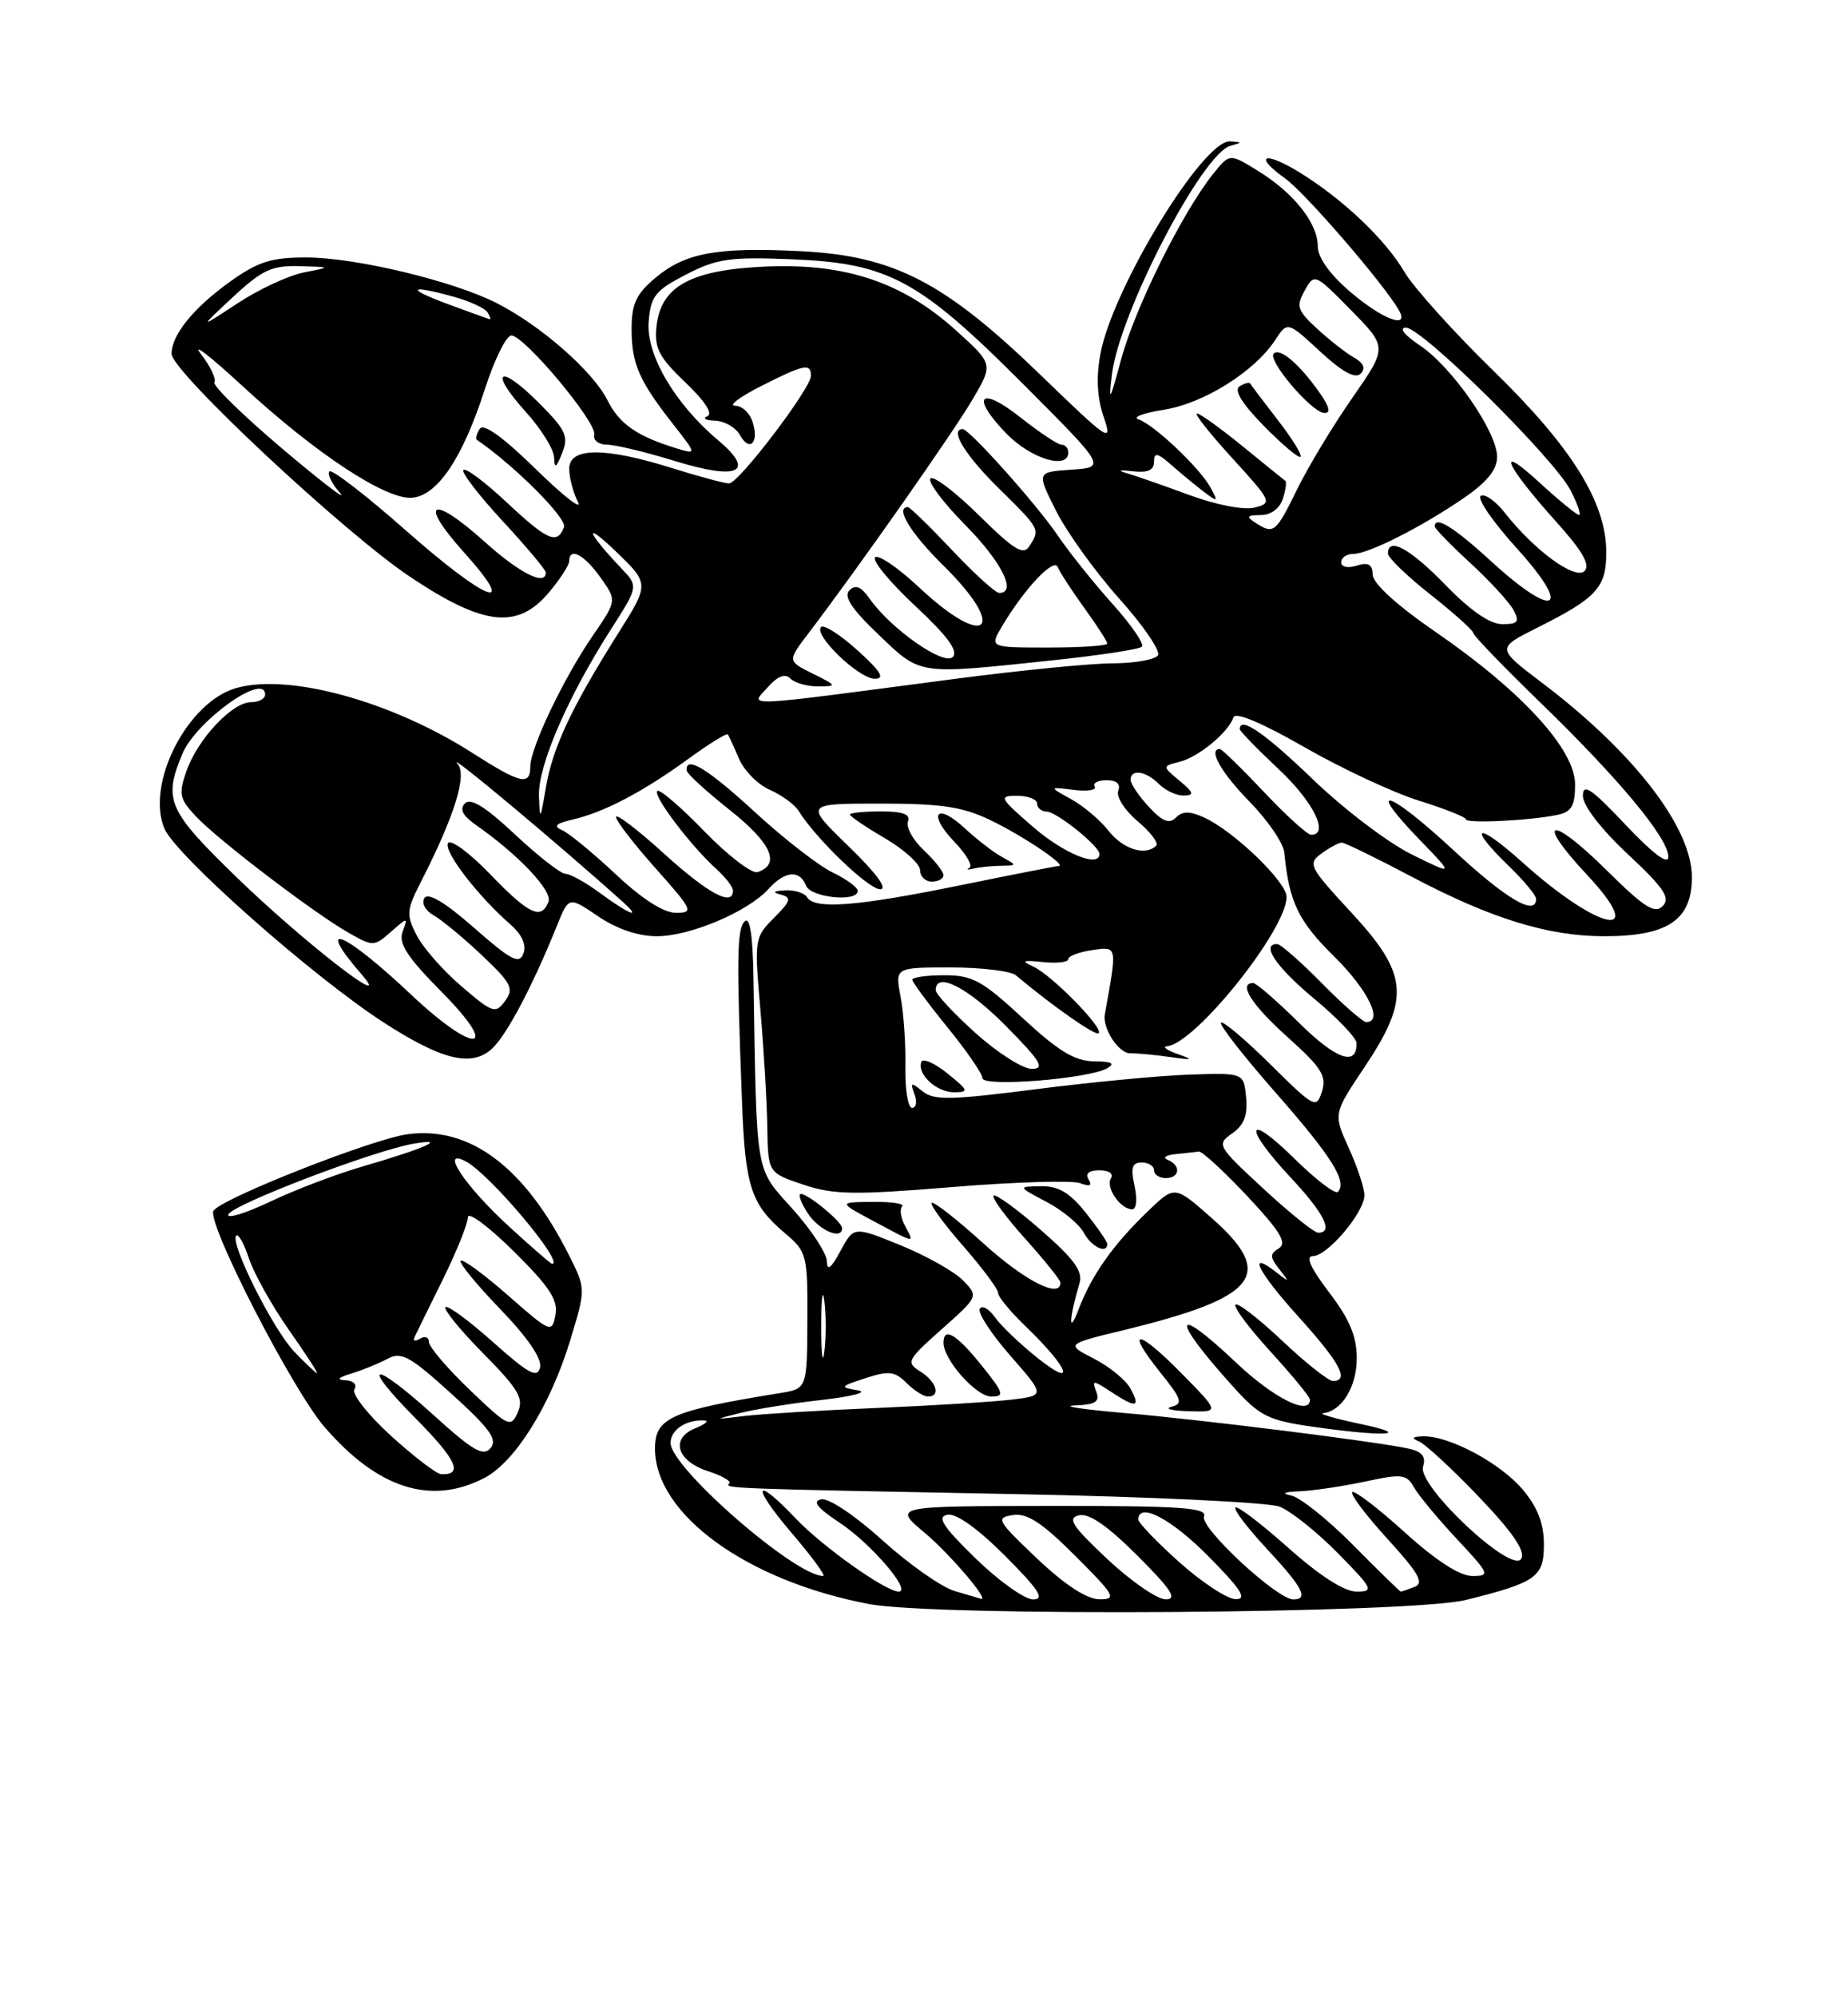 <?xml version="1.0" encoding="UTF-8" standalone="no"?>
<!DOCTYPE svg PUBLIC "-//W3C//DTD SVG 1.1//EN" "http://www.w3.org/Graphics/SVG/1.1/DTD/svg11.dtd" >
<svg xmlns="http://www.w3.org/2000/svg" xmlns:xlink="http://www.w3.org/1999/xlink" version="1.1" viewBox="0 0 237 256">
 <g >
 <path fill="currentColor"
d=" M 188.00 205.07 C 197.03 202.83 198.00 202.14 198.00 197.96 C 198.00 195.28 197.20 193.20 195.29 190.93 C 192.42 187.52 185.84 184.01 182.50 184.10 C 181.13 184.14 180.95 184.34 181.94 184.73 C 182.73 185.04 186.20 188.24 189.64 191.83 C 193.97 196.36 195.65 198.80 195.10 199.78 C 193.94 201.86 181.73 190.42 182.50 187.98 C 182.90 186.74 182.40 186.08 180.78 185.70 C 177.11 184.84 154.33 181.98 144.00 181.09 C 138.78 180.64 136.01 180.21 137.86 180.14 C 140.52 180.03 141.08 179.66 140.59 178.37 C 140.01 176.87 140.16 176.87 142.45 178.37 C 145.71 180.51 146.30 180.43 145.00 178.01 C 144.42 176.91 142.31 175.18 140.31 174.15 C 136.68 172.29 136.68 172.29 144.09 170.49 C 161.40 166.28 163.65 163.38 155.33 156.06 C 150.65 151.94 150.65 151.94 147.24 155.22 C 142.75 159.53 139.98 163.45 138.30 167.89 C 137.00 171.30 137.10 168.97 138.44 164.50 C 138.91 162.95 137.78 161.40 133.47 157.64 C 130.40 154.96 127.68 152.99 127.42 153.25 C 127.16 153.51 128.98 155.99 131.47 158.76 C 133.96 161.53 136.00 164.07 136.00 164.40 C 136.00 166.51 131.45 164.19 126.13 159.38 C 122.71 156.28 119.72 153.95 119.49 154.18 C 119.25 154.41 121.07 156.90 123.53 159.71 C 125.99 162.52 128.00 165.22 128.00 165.72 C 128.00 166.21 129.61 168.16 131.58 170.05 C 137.07 175.34 138.11 178.05 133.13 174.11 C 130.86 172.30 128.36 169.93 127.60 168.84 C 126.83 167.75 125.96 167.26 125.65 167.75 C 125.35 168.24 127.11 170.95 129.57 173.76 C 134.04 178.87 134.04 178.87 129.77 179.39 C 127.42 179.67 119.65 180.16 112.50 180.46 C 105.35 180.76 97.70 181.23 95.50 181.49 C 91.50 181.97 91.50 181.97 95.00 181.09 C 96.92 180.61 101.65 179.85 105.50 179.42 C 109.42 178.97 111.40 178.43 110.00 178.20 C 107.65 177.81 107.72 177.71 111.00 176.64 C 113.98 175.67 114.76 175.76 116.25 177.25 C 117.21 178.21 118.45 179.00 119.00 179.00 C 120.69 179.00 120.11 177.09 118.03 175.79 C 116.17 174.62 116.31 174.33 120.78 170.36 C 125.50 166.16 125.50 166.16 123.50 164.11 C 122.40 162.98 118.80 160.96 115.50 159.61 C 109.50 157.17 109.50 157.17 107.79 160.33 C 106.57 162.59 106.07 162.97 106.04 161.65 C 106.02 160.63 104.03 157.61 101.63 154.94 C 96.79 149.55 97.05 151.05 96.63 125.30 C 96.54 119.83 96.17 117.43 95.50 118.10 C 94.50 119.10 94.45 122.72 95.17 141.50 C 95.58 152.17 96.33 154.42 100.77 158.15 C 103.46 160.42 103.58 160.88 103.54 169.26 C 103.50 178.00 103.50 178.00 100.00 178.56 C 86.02 180.82 84.00 181.72 84.00 185.67 C 84.00 194.08 95.76 202.62 111.43 205.59 C 120.15 207.25 180.88 206.83 188.00 205.07 Z  M 62.11 189.44 C 66.04 187.41 70.58 180.15 73.11 171.84 C 75.14 165.19 75.14 165.19 72.95 160.84 C 67.26 149.55 60.22 144.29 52.25 145.38 C 47.68 146.01 28.34 153.63 27.38 155.19 C 26.47 156.67 37.46 178.08 41.60 182.88 C 48.43 190.80 55.26 192.99 62.11 189.44 Z  M 174.50 182.52 C 171.20 181.82 169.03 181.20 169.68 181.13 C 172.09 180.87 174.00 177.75 174.00 174.07 C 174.00 171.28 173.07 169.07 170.45 165.64 C 168.08 162.53 167.39 161.00 168.37 161.00 C 170.24 161.00 175.01 155.36 174.98 153.17 C 174.97 152.25 174.06 149.53 172.97 147.13 C 170.99 142.76 170.99 142.76 175.00 136.77 C 180.89 127.95 180.62 124.86 173.29 116.95 C 167.88 111.10 167.68 110.71 169.48 109.39 C 170.53 108.63 171.70 108.00 172.08 108.00 C 172.46 108.00 176.54 109.99 181.14 112.42 C 191.23 117.74 198.55 120.00 205.75 120.00 C 213.87 120.00 216.96 117.93 216.98 112.49 C 217.02 106.12 209.55 96.42 197.70 87.47 C 191.91 83.08 191.91 83.08 197.20 80.43 C 204.79 76.63 206.00 75.30 206.00 70.81 C 206.00 64.41 201.61 57.35 191.50 47.50 C 186.42 42.55 181.30 36.86 180.11 34.85 C 177.65 30.67 172.24 25.54 166.70 22.12 C 162.15 19.31 160.65 19.90 164.80 22.86 C 167.37 24.69 177.45 36.35 179.40 39.75 C 180.84 42.27 177.28 40.93 173.18 37.42 C 170.53 35.16 169.00 33.00 169.00 31.56 C 169.00 28.61 165.93 24.73 161.33 21.90 C 157.69 19.65 157.69 19.65 155.55 22.33 C 151.61 27.27 145.58 39.43 143.80 46.00 C 142.33 51.45 142.14 51.77 142.60 48.00 C 143.56 40.11 154.19 19.63 157.82 18.68 C 159.35 18.27 159.34 18.22 157.76 18.12 C 154.32 17.89 142.71 36.89 141.13 45.33 C 140.56 48.36 140.70 50.99 141.55 53.46 C 142.72 56.88 142.23 56.55 133.52 48.13 C 121.16 36.17 114.68 32.81 102.80 32.20 C 91.94 31.65 87.88 32.39 84.03 35.63 C 81.59 37.68 81.00 38.95 81.00 42.15 C 81.00 46.62 81.94 48.78 86.33 54.38 C 89.33 58.20 89.33 58.24 86.93 57.52 C 81.72 55.94 79.44 54.37 77.90 51.29 C 76.05 47.60 69.39 41.75 63.74 38.87 C 58.14 36.01 45.58 33.00 39.25 33.00 C 34.76 33.00 33.07 33.54 29.42 36.16 C 24.80 39.48 22.00 42.95 22.00 45.35 C 22.00 47.60 44.10 68.25 52.53 73.89 C 62.01 80.24 66.37 80.73 70.41 75.92 C 71.83 74.23 73.00 72.43 73.00 71.92 C 73.00 70.08 74.91 71.07 76.99 73.99 C 79.12 76.97 79.12 76.97 76.02 81.48 C 72.29 86.90 68.02 95.83 68.01 98.25 C 68.00 100.75 66.75 100.45 60.59 96.51 C 50.26 89.90 37.16 86.29 30.36 88.17 C 24.08 89.90 18.68 100.39 21.07 106.17 C 22.49 109.60 40.11 125.18 49.23 131.07 C 56.66 135.87 60.46 136.80 63.07 134.44 C 64.95 132.73 68.28 126.45 71.41 118.69 C 72.94 114.89 72.94 114.89 76.70 117.44 C 79.10 119.07 81.84 120.00 84.24 120.00 C 88.50 120.00 95.91 116.86 98.56 113.94 C 100.65 111.62 102.57 111.45 103.36 113.50 C 103.96 115.05 110.00 115.68 110.00 114.19 C 110.00 113.74 108.54 112.67 106.75 111.81 C 104.96 110.94 100.51 107.49 96.85 104.12 C 90.77 98.53 87.91 96.78 88.06 98.75 C 88.09 99.16 90.59 101.45 93.61 103.84 C 98.92 108.04 100.15 110.78 97.16 111.78 C 96.43 112.02 93.35 109.66 90.32 106.54 C 87.29 103.41 84.58 101.09 84.29 101.38 C 83.70 101.97 88.61 108.45 91.89 111.40 C 93.05 112.45 94.00 113.69 94.00 114.15 C 94.00 116.25 90.86 114.57 85.17 109.42 C 81.78 106.34 79.00 104.23 79.00 104.72 C 79.00 105.20 81.29 108.17 84.08 111.30 C 88.85 116.65 89.01 117.00 86.69 117.00 C 85.11 117.00 82.33 115.22 78.95 112.04 C 76.04 109.32 72.96 106.78 72.08 106.40 C 70.91 105.90 71.27 105.54 73.50 105.03 C 77.50 104.10 82.47 101.49 88.30 97.25 C 90.94 95.33 93.21 93.93 93.34 94.13 C 93.48 94.33 94.13 95.74 94.78 97.26 C 95.44 98.79 97.21 100.58 98.74 101.24 C 100.26 101.91 101.91 103.12 102.41 103.92 C 104.61 107.48 111.40 114.00 112.88 113.98 C 113.90 113.97 112.39 111.92 108.84 108.48 C 103.18 103.00 103.18 103.00 112.90 103.00 C 120.78 103.00 123.47 103.41 127.06 105.14 C 131.14 107.10 136.94 111.00 135.77 111.00 C 135.50 111.00 129.75 112.12 123.00 113.50 C 109.83 116.18 104.48 116.59 103.50 115.00 C 103.16 114.45 101.90 114.05 100.69 114.12 C 99.16 114.20 99.00 114.36 100.15 114.67 C 101.55 115.04 101.41 115.50 99.26 117.65 C 96.77 120.14 96.73 120.38 97.51 129.35 C 97.95 134.38 98.35 141.16 98.40 144.41 C 98.50 150.32 98.50 150.32 103.00 151.83 C 106.88 153.14 109.52 153.18 122.11 152.15 C 130.14 151.49 137.53 151.27 138.52 151.65 C 139.76 152.12 140.10 151.98 139.61 151.17 C 139.14 150.42 139.64 150.00 141.00 150.00 C 142.22 150.00 142.84 150.44 142.47 151.04 C 141.76 152.20 143.69 155.00 145.20 155.00 C 145.75 155.00 145.87 153.70 145.50 152.00 C 144.98 149.65 145.19 149.00 146.42 149.00 C 147.29 149.00 148.00 149.45 148.00 150.00 C 148.00 150.55 148.68 151.00 149.50 151.00 C 151.32 151.00 151.49 149.36 149.75 148.66 C 149.06 148.38 149.51 148.05 150.75 147.93 C 151.99 147.80 153.34 147.66 153.75 147.60 C 154.16 147.54 156.95 150.12 159.96 153.31 C 164.17 157.81 165.10 159.32 164.02 159.99 C 162.84 160.72 162.84 161.12 164.06 162.67 C 165.38 164.35 165.36 164.39 163.73 163.11 C 159.86 160.07 161.29 162.98 166.50 168.74 C 171.85 174.65 173.11 177.00 170.94 177.00 C 170.36 177.00 167.43 174.68 164.43 171.84 C 161.43 169.01 158.74 166.93 158.45 167.22 C 158.16 167.51 160.19 170.23 162.96 173.26 C 165.73 176.30 168.00 179.05 168.00 179.39 C 168.00 181.53 163.35 179.21 158.57 174.69 C 150.30 166.87 150.08 168.83 158.23 177.83 C 161.54 181.49 162.66 182.05 168.23 182.85 C 177.54 184.19 181.44 183.98 174.50 182.52 Z  M 151.52 176.02 C 145.84 170.25 144.22 170.20 148.82 175.93 C 151.56 179.33 151.75 179.92 150.24 180.31 C 149.28 180.56 150.28 180.82 152.46 180.88 C 156.42 181.00 156.42 181.00 151.52 176.02 Z  M 125.88 175.00 C 122.68 171.01 121.00 170.02 121.00 172.10 C 121.00 174.28 125.18 179.00 127.12 179.00 C 128.88 179.00 128.75 178.57 125.88 175.00 Z  M 142.00 159.45 C 142.00 159.14 140.76 157.34 139.25 155.45 C 137.19 152.86 135.75 152.01 133.50 152.04 C 130.50 152.09 130.50 152.09 134.22 154.05 C 136.26 155.13 138.42 156.91 139.00 158.01 C 139.97 159.82 142.00 160.79 142.00 159.45 Z  M 116.07 157.13 C 115.52 156.10 115.35 154.98 115.70 154.63 C 116.05 154.28 114.35 154.02 111.92 154.05 C 107.50 154.09 107.50 154.09 112.00 156.50 C 117.49 159.44 117.29 159.41 116.07 157.13 Z  M 108.00 157.41 C 108.00 156.63 103.72 153.08 102.73 153.03 C 102.30 153.01 102.69 154.12 103.59 155.50 C 105.04 157.71 108.00 158.99 108.00 157.41 Z  M 121.00 112.17 C 121.00 111.72 119.86 110.28 118.47 108.97 C 117.08 107.67 116.17 106.01 116.44 105.30 C 116.80 104.37 115.81 104.00 112.97 104.00 C 110.79 104.00 109.00 104.18 109.00 104.40 C 109.00 104.63 111.03 106.00 113.50 107.45 C 115.97 108.90 118.00 110.74 118.00 111.54 C 118.00 112.34 118.67 113.00 119.50 113.00 C 120.33 113.00 121.00 112.63 121.00 112.17 Z  M 128.33 110.97 C 130.46 110.94 130.46 110.92 128.50 109.84 C 127.40 109.23 125.27 107.59 123.76 106.19 C 120.09 102.78 118.91 104.26 122.40 107.90 C 123.92 109.48 124.79 110.98 124.33 111.23 C 123.87 111.47 124.10 111.52 124.83 111.34 C 125.56 111.15 127.14 110.99 128.33 110.97 Z  M 122.44 203.93 C 120.76 203.44 116.61 200.52 113.20 197.45 C 109.69 194.27 106.29 191.99 105.33 192.17 C 104.12 192.41 104.79 193.25 107.71 195.19 C 111.70 197.83 116.99 204.00 115.26 204.00 C 113.60 204.00 105.48 198.24 102.05 194.63 C 96.68 188.97 96.30 190.37 101.54 196.50 C 104.13 199.53 105.94 202.00 105.57 202.00 C 101.95 202.00 86.00 188.10 86.00 184.95 C 86.00 183.26 87.98 181.94 90.33 182.06 C 90.97 182.10 90.45 182.55 89.18 183.06 C 85.93 184.36 86.78 187.26 90.79 188.56 C 92.58 189.14 93.82 189.85 93.53 190.13 C 92.88 190.78 93.20 190.80 130.50 191.51 C 147.55 191.84 162.67 192.56 164.09 193.11 C 165.52 193.66 168.88 196.34 171.56 199.06 C 176.09 203.66 176.25 204.00 173.96 204.00 C 172.39 203.99 169.23 201.96 165.20 198.37 C 161.74 195.29 158.70 192.97 158.44 193.23 C 158.18 193.48 160.00 195.87 162.49 198.54 C 167.09 203.49 167.88 205.00 165.86 205.00 C 163.77 205.00 153.86 195.80 154.41 194.37 C 154.85 193.24 151.45 193.00 134.72 193.02 C 114.50 193.04 114.50 193.04 118.62 196.49 C 121.87 199.22 127.07 205.34 125.77 204.91 C 125.62 204.86 124.13 204.42 122.44 203.93 Z  M 125.12 199.75 C 120.89 195.63 120.12 194.42 121.51 194.15 C 122.61 193.93 125.38 195.90 128.88 199.40 C 133.25 203.78 134.04 205.00 132.49 205.00 C 131.40 205.00 128.08 202.63 125.12 199.75 Z  M 133.00 199.76 C 127.86 194.89 127.66 194.53 129.90 194.19 C 131.73 193.91 133.62 195.15 137.89 199.41 C 143.00 204.52 143.27 205.00 140.99 204.98 C 139.37 204.97 136.57 203.14 133.00 199.76 Z  M 142.00 199.82 C 137.46 195.55 136.83 194.57 138.39 194.22 C 139.68 193.93 142.07 195.59 145.88 199.40 C 150.25 203.77 151.04 205.00 149.49 204.99 C 148.40 204.99 145.03 202.66 142.00 199.82 Z  M 151.23 200.22 C 148.33 197.62 145.97 195.16 145.98 194.75 C 146.04 192.47 150.24 194.68 155.00 199.50 C 159.20 203.75 159.99 204.99 158.47 204.97 C 157.38 204.95 154.13 202.81 151.23 200.22 Z  M 173.55 198.05 C 170.31 194.77 166.72 191.91 165.58 191.68 C 164.26 191.42 164.66 191.22 166.70 191.14 C 168.46 191.06 172.24 190.50 175.10 189.89 C 179.79 188.88 180.39 188.95 181.33 190.62 C 181.90 191.64 184.37 194.62 186.82 197.24 C 191.05 201.76 191.15 202.00 188.81 202.00 C 187.21 202.00 184.14 200.01 180.13 196.38 C 176.71 193.28 173.69 190.98 173.42 191.25 C 173.14 191.52 175.19 194.23 177.96 197.27 C 181.95 201.64 182.67 202.91 181.42 203.39 C 180.55 203.73 179.75 204.00 179.64 204.00 C 179.53 204.00 176.79 201.32 173.55 198.05 Z  M 105.32 170.00 C 105.32 166.43 105.50 164.96 105.72 166.75 C 105.95 168.54 105.95 171.46 105.72 173.25 C 105.50 175.04 105.32 173.57 105.32 170.00 Z  M 50.14 184.03 C 47.20 181.35 45.09 178.67 45.45 178.08 C 45.83 177.47 45.33 176.96 44.31 176.91 C 43.09 176.86 43.34 176.57 45.06 176.05 C 46.47 175.62 48.54 174.78 49.68 174.17 C 51.47 173.21 52.54 173.79 57.90 178.65 C 62.80 183.08 63.83 184.50 62.92 185.60 C 61.99 186.72 60.67 185.96 55.72 181.48 C 47.70 174.23 46.03 174.45 53.31 181.81 C 58.57 187.12 59.46 189.08 56.58 188.95 C 55.99 188.93 53.09 186.71 50.14 184.03 Z  M 60.23 178.13 C 57.35 175.37 55.00 172.61 55.00 172.00 C 55.00 171.38 54.49 171.20 53.87 171.58 C 53.25 171.96 52.93 171.88 53.16 171.39 C 53.39 170.90 55.02 167.57 56.79 164.00 C 58.55 160.43 60.00 156.84 60.00 156.03 C 60.00 155.22 62.63 157.17 65.85 160.35 C 70.49 164.94 71.60 166.63 71.23 168.55 C 70.79 170.90 70.61 170.83 65.16 166.04 C 62.07 163.34 59.34 161.33 59.08 161.59 C 58.82 161.84 61.10 164.63 64.14 167.78 C 67.67 171.43 69.52 174.14 69.26 175.26 C 68.92 176.70 67.82 176.11 63.24 172.03 C 60.16 169.28 57.41 167.26 57.13 167.54 C 56.85 167.82 59.03 170.49 61.98 173.48 C 66.53 178.09 67.20 179.23 66.40 181.03 C 65.51 183.03 65.20 182.89 60.23 178.13 Z  M 37.74 173.25 C 35.00 170.38 29.42 159.24 30.30 158.37 C 30.57 158.09 31.31 159.42 31.94 161.33 C 32.57 163.23 34.85 167.31 37.01 170.40 C 39.17 173.48 40.81 176.00 40.66 176.00 C 40.50 176.00 39.19 174.76 37.74 173.25 Z  M 65.32 157.24 C 59.62 152.02 56.29 147.02 59.76 148.87 C 62.87 150.53 72.55 162.06 70.79 161.99 C 70.63 161.98 68.17 159.85 65.32 157.24 Z  M 29.28 155.67 C 29.69 154.44 47.83 147.50 53.00 146.60 C 57.61 145.80 54.52 147.18 46.50 149.51 C 43.20 150.46 37.89 152.48 34.71 153.99 C 31.53 155.50 29.08 156.26 29.28 155.67 Z  M 162.03 152.36 C 156.09 146.87 155.99 146.69 158.03 145.27 C 159.54 144.21 160.03 142.95 159.81 140.65 C 159.50 137.50 159.50 137.50 152.50 137.74 C 148.65 137.87 139.77 138.72 132.76 139.62 C 121.90 141.01 119.76 141.05 118.32 139.88 C 116.83 138.67 116.71 138.71 117.28 140.25 C 117.64 141.21 117.50 142.00 116.97 142.00 C 116.44 142.00 116.06 139.64 116.11 136.75 C 116.17 133.86 115.89 129.81 115.50 127.75 C 114.78 124.00 114.78 124.00 121.93 124.00 C 125.87 124.00 129.63 124.46 130.29 125.01 C 135.02 128.98 140.51 132.82 140.90 132.43 C 141.56 131.77 134.89 124.98 132.50 123.88 C 130.89 123.15 131.14 123.04 133.75 123.31 C 135.54 123.50 137.00 123.33 137.00 122.94 C 137.00 122.55 138.38 122.02 140.06 121.78 C 143.33 121.30 143.30 121.14 141.69 130.00 C 141.37 131.81 143.44 135.00 144.94 135.00 C 145.94 135.00 148.27 135.22 150.12 135.49 C 153.01 135.90 153.14 135.84 151.00 135.09 C 149.62 134.60 149.03 134.15 149.67 134.10 C 153.28 133.79 165.00 119.16 165.00 114.96 C 165.00 113.03 158.23 106.52 154.42 104.78 C 152.58 103.94 151.65 103.95 150.81 104.79 C 149.95 105.65 149.08 105.30 147.33 103.41 C 146.05 102.03 145.00 100.47 145.00 99.95 C 145.00 98.52 146.95 98.81 148.64 100.50 C 149.47 101.33 150.90 101.99 151.82 101.97 C 153.20 101.94 153.11 101.60 151.27 100.07 C 149.04 98.21 149.04 98.21 151.29 97.64 C 153.70 97.04 157.55 93.86 158.19 91.94 C 158.43 91.21 161.86 92.65 167.29 95.77 C 172.09 98.52 178.71 101.61 182.00 102.63 C 185.29 103.66 187.99 104.73 187.99 105.01 C 188.00 105.58 196.29 105.18 199.75 104.44 C 201.55 104.06 202.00 103.28 202.00 100.54 C 202.00 96.06 195.16 88.59 184.11 81.00 C 179.18 77.61 176.08 74.80 176.05 73.68 C 176.01 72.33 175.49 72.03 174.00 72.50 C 172.85 72.86 172.00 72.68 172.00 72.07 C 172.00 71.48 172.69 71.00 173.54 71.00 C 175.49 71.00 182.25 67.59 187.75 63.82 C 190.71 61.79 192.00 60.19 192.00 58.56 C 192.00 55.36 186.24 47.05 182.10 44.28 C 180.09 42.93 179.36 42.00 180.31 42.00 C 182.37 42.00 199.29 58.72 201.43 62.87 C 202.32 64.59 202.80 66.00 202.50 66.00 C 202.20 66.00 199.87 64.09 197.32 61.75 C 191.72 56.61 193.04 59.60 199.59 66.89 C 202.94 70.61 203.98 72.42 203.21 73.19 C 202.02 74.38 196.79 70.57 193.00 65.74 C 191.81 64.22 190.42 63.24 189.90 63.56 C 189.38 63.88 191.48 66.92 194.56 70.32 C 201.71 78.21 199.47 79.46 191.39 72.08 C 186.45 67.55 184.00 66.03 184.00 67.48 C 184.00 67.74 186.05 69.85 188.57 72.17 C 191.08 74.48 193.57 77.19 194.10 78.19 C 194.91 79.70 194.68 80.00 192.66 80.00 C 191.08 80.00 188.58 78.27 185.40 75.00 C 180.86 70.32 178.00 68.75 178.00 70.95 C 178.00 71.48 180.45 73.84 183.44 76.20 C 186.44 78.57 188.91 80.78 188.94 81.13 C 188.97 81.48 192.88 85.53 197.63 90.13 C 207.74 99.93 214.01 107.51 213.96 109.84 C 213.94 110.90 211.97 109.42 208.46 105.70 C 204.10 101.08 203.00 100.33 203.00 102.00 C 203.00 103.25 205.30 106.24 208.75 109.47 C 213.40 113.81 214.26 115.09 213.24 116.13 C 212.22 117.18 210.85 116.30 206.02 111.52 C 198.77 104.35 196.75 104.88 203.56 112.16 C 211.53 120.69 205.11 119.40 195.19 110.48 C 189.40 105.27 188.03 105.70 193.50 111.00 C 195.43 112.87 197.00 114.75 197.00 115.20 C 197.00 117.51 193.18 115.26 186.38 108.95 C 178.05 101.23 174.95 100.28 182.06 107.63 C 186.50 112.21 186.50 112.21 181.00 109.49 C 177.97 107.99 172.29 103.67 168.36 99.88 C 162.18 93.94 159.00 91.75 159.00 93.46 C 159.00 93.71 161.25 96.02 164.00 98.60 C 168.44 102.75 170.53 107.00 168.15 107.00 C 167.67 107.00 164.95 104.53 162.09 101.50 C 159.23 98.47 156.69 96.00 156.44 96.00 C 154.89 96.00 156.61 99.04 160.25 102.75 C 162.59 105.14 164.60 108.08 164.71 109.29 C 165.32 115.61 166.50 118.07 171.10 122.59 C 175.43 126.87 177.46 131.00 175.21 131.00 C 174.78 131.00 172.21 128.75 169.50 126.00 C 166.79 123.25 164.22 121.00 163.79 121.00 C 161.66 121.00 163.66 123.95 168.53 128.00 C 171.51 130.47 173.96 133.04 173.97 133.69 C 174.04 136.74 171.37 135.81 166.62 131.12 C 163.77 128.30 161.11 126.00 160.72 126.00 C 158.74 126.00 160.52 128.81 165.14 132.94 C 169.48 136.83 170.16 137.91 169.54 139.89 C 168.82 142.14 168.57 142.01 162.92 136.42 C 159.69 133.23 156.84 130.82 156.59 131.08 C 156.33 131.33 159.48 135.36 163.57 140.02 C 170.80 148.24 172.84 151.49 171.57 152.77 C 171.23 153.10 168.71 151.17 165.98 148.48 C 159.77 142.37 159.38 144.35 165.50 150.90 C 169.82 155.51 171.06 158.00 169.06 158.00 C 168.54 158.00 165.38 155.46 162.03 152.36 Z  M 121.50 137.58 C 119.85 136.25 118.34 135.59 118.16 136.12 C 117.59 137.69 120.10 140.00 122.37 140.00 C 124.30 139.99 124.22 139.77 121.50 137.58 Z  M 142.00 136.92 C 143.07 136.30 142.59 136.05 140.31 136.03 C 137.85 136.01 135.75 134.74 131.17 130.50 C 125.97 125.69 124.72 125.00 121.12 125.00 C 118.85 125.00 117.00 125.26 117.00 125.57 C 117.00 125.88 119.03 128.62 121.50 131.66 C 123.97 134.70 126.00 137.64 126.00 138.19 C 126.00 139.37 139.62 138.28 142.00 136.92 Z  M 52.73 127.49 C 44.08 119.33 40.19 117.76 46.40 124.92 C 50.71 129.90 38.75 120.60 30.32 112.42 C 21.50 103.86 20.92 102.53 23.39 96.62 C 25.14 92.42 34.00 86.09 34.00 89.03 C 34.00 89.56 33.18 90.00 32.19 90.00 C 29.78 90.00 25.33 94.75 23.91 98.84 C 22.88 101.77 23.01 102.39 25.13 104.64 C 27.98 107.67 40.22 117.00 44.71 119.56 C 47.84 121.34 47.98 121.33 50.13 119.44 C 52.31 117.53 52.33 117.53 51.63 119.43 C 51.08 120.93 52.23 122.68 56.68 127.18 C 64.36 134.94 60.92 135.21 52.73 127.49 Z  M 59.21 126.44 C 56.86 124.44 54.27 121.50 53.45 119.90 C 52.08 117.25 52.12 116.68 53.97 113.05 C 58.32 104.53 59.93 99.34 58.68 97.90 C 57.02 95.98 71.70 108.24 79.96 115.68 C 82.40 117.88 80.61 117.16 77.00 114.50 C 75.14 113.12 73.12 112.00 72.52 112.00 C 71.92 112.00 69.01 109.73 66.05 106.96 C 62.30 103.43 60.37 102.23 59.63 102.97 C 58.90 103.70 59.32 104.54 61.04 105.74 C 66.49 109.55 70.87 114.18 70.34 115.57 C 69.42 117.96 67.85 117.22 62.85 112.04 C 60.22 109.31 57.79 107.52 57.46 108.07 C 56.84 109.07 61.26 114.83 65.47 118.50 C 66.94 119.79 67.54 121.11 67.13 122.21 C 66.60 123.64 65.57 123.11 60.82 118.94 C 57.09 115.66 54.90 114.35 54.43 115.11 C 54.03 115.76 54.55 116.72 55.61 117.32 C 56.65 117.90 59.43 120.20 61.80 122.44 C 65.59 126.02 65.94 126.71 64.78 128.29 C 63.55 129.97 63.19 129.85 59.21 126.44 Z  M 132.50 106.00 C 128.16 102.24 128.03 102.00 130.44 102.00 C 131.85 102.00 133.00 102.45 133.00 103.00 C 133.00 103.55 133.56 104.01 134.25 104.03 C 135.53 104.06 141.00 108.46 141.00 109.45 C 141.00 111.27 136.45 109.42 132.50 106.00 Z  M 142.17 106.49 C 141.09 105.11 138.92 103.28 137.35 102.42 C 134.50 100.85 134.50 100.85 137.70 101.24 C 139.46 101.46 140.67 101.27 140.39 100.82 C 140.11 100.37 140.79 100.00 141.91 100.00 C 143.21 100.00 143.75 100.49 143.41 101.36 C 143.13 102.12 144.24 103.87 145.89 105.25 C 147.54 106.64 148.61 108.05 148.28 108.39 C 146.92 109.75 144.03 108.86 142.17 106.49 Z  M 69.12 102.00 C 68.99 98.15 72.81 89.32 78.36 80.65 C 81.88 75.15 81.88 75.15 79.67 72.83 C 75.25 68.18 74.74 66.61 78.96 70.66 C 83.29 74.82 83.29 74.82 79.29 81.16 C 73.32 90.63 70.87 95.83 70.01 100.92 C 69.29 105.17 69.23 105.25 69.12 102.00 Z  M 98.43 88.12 C 99.74 86.64 100.68 86.28 101.38 86.98 C 101.94 87.54 103.55 87.99 104.95 87.98 C 107.39 87.96 107.36 87.89 104.23 86.34 C 100.97 84.73 100.97 84.73 103.72 81.12 C 109.87 73.06 122.27 55.40 124.74 51.18 C 127.38 46.67 127.38 46.67 122.66 42.40 C 115.83 36.21 108.54 33.74 98.32 34.16 C 88.56 34.57 84.70 36.69 84.18 41.94 C 83.91 44.63 84.55 45.83 87.90 49.02 C 90.39 51.39 91.47 53.04 90.72 53.35 C 90.05 53.62 90.49 53.88 91.70 53.92 C 92.91 53.96 94.34 54.78 94.88 55.74 C 96.14 58.01 97.38 56.76 96.52 54.08 C 96.16 52.93 95.14 52.00 94.26 52.00 C 93.38 52.00 94.87 50.88 97.58 49.50 C 103.13 46.69 104.00 46.51 104.00 48.17 C 104.00 49.78 94.74 61.95 93.50 61.96 C 92.95 61.97 89.65 61.08 86.16 59.99 C 77.57 57.29 73.00 57.32 73.00 60.07 C 73.00 61.20 73.50 63.11 74.11 64.32 C 74.73 65.52 72.31 63.64 68.74 60.15 C 64.49 56.00 61.99 54.20 61.52 54.97 C 61.12 55.61 60.96 56.24 61.15 56.37 C 65.99 59.68 72.76 66.45 72.33 67.57 C 71.46 69.84 70.24 69.31 64.94 64.35 C 62.21 61.79 59.73 59.94 59.43 60.23 C 59.14 60.53 61.39 63.47 64.45 66.77 C 67.50 70.07 70.00 73.04 70.00 73.38 C 70.00 75.17 66.64 73.48 62.12 69.41 C 55.33 63.31 53.59 64.22 59.49 70.78 C 66.68 78.78 62.47 77.18 51.98 67.93 C 46.94 63.48 42.56 60.11 42.25 60.42 C 41.93 60.73 42.54 61.97 43.59 63.17 C 44.64 64.37 41.34 61.85 36.26 57.56 C 31.19 53.27 27.24 49.42 27.50 49.00 C 27.76 48.58 26.98 46.94 25.76 45.37 C 24.54 43.79 26.91 45.61 31.02 49.41 C 40.58 58.23 49.65 64.18 52.94 63.79 C 56.19 63.41 59.36 58.63 62.18 49.88 C 63.40 46.10 64.93 43.00 65.58 43.00 C 67.24 43.00 76.56 54.14 76.21 55.70 C 76.04 56.42 76.78 57.00 77.85 57.00 C 78.92 57.00 82.82 57.94 86.52 59.08 C 94.70 61.60 96.97 60.53 92.11 56.44 C 86.54 51.75 82.84 45.45 83.19 41.23 C 83.46 37.94 84.03 37.23 88.00 35.18 C 91.94 33.15 93.62 32.91 101.50 33.23 C 113.93 33.73 117.82 35.82 131.19 49.20 C 141.87 59.90 141.87 59.90 137.40 60.20 C 132.93 60.50 132.93 60.50 135.45 65.50 C 136.84 68.25 140.48 73.31 143.55 76.74 C 146.62 80.17 148.85 83.43 148.51 83.99 C 148.16 84.54 145.55 85.01 142.69 85.02 C 139.84 85.03 130.75 85.93 122.50 87.01 C 94.37 90.71 96.21 90.62 98.43 88.12 Z  M 109.98 83.36 C 107.76 81.36 105.65 80.01 105.30 80.37 C 104.29 81.37 110.14 87.00 112.19 87.00 C 113.54 87.00 112.97 86.06 109.98 83.36 Z  M 134.67 84.67 C 140.81 84.03 146.11 83.23 146.45 82.89 C 146.78 82.55 145.08 80.08 142.66 77.39 C 140.25 74.70 137.08 70.74 135.62 68.59 C 132.95 64.65 124.32 55.00 123.46 55.00 C 121.74 55.00 123.75 58.31 128.00 62.50 C 133.43 67.85 133.41 67.81 132.02 70.00 C 131.25 71.23 130.06 70.50 125.56 66.06 C 122.53 63.07 119.73 60.94 119.33 61.33 C 118.94 61.73 120.95 64.41 123.81 67.31 C 128.47 72.03 130.45 76.00 128.15 76.00 C 127.67 76.00 124.95 73.53 122.09 70.50 C 119.23 67.47 116.69 65.00 116.44 65.00 C 114.74 65.00 116.76 68.33 121.00 72.50 C 129.35 80.73 126.52 83.37 117.94 75.35 C 115.21 72.79 112.64 71.03 112.23 71.44 C 111.83 71.85 114.14 74.65 117.38 77.67 C 121.52 81.53 122.94 83.46 122.19 84.21 C 121.03 85.37 114.22 80.59 111.50 76.70 C 110.44 75.18 109.71 74.89 108.93 75.67 C 108.16 76.44 109.21 78.05 112.68 81.35 C 118.13 86.56 117.57 86.47 134.67 84.67 Z  M 69.07 51.60 C 64.00 46.53 62.64 47.49 67.42 52.78 C 69.39 54.96 71.03 57.59 71.06 58.62 C 71.11 60.12 71.33 60.00 72.10 58.05 C 72.96 55.92 72.57 55.10 69.07 51.60 Z  M 137.00 58.00 C 137.00 57.45 136.61 57.00 136.14 57.00 C 135.67 57.00 133.31 55.43 130.89 53.52 C 125.64 49.36 124.41 50.77 129.08 55.59 C 132.20 58.80 137.00 60.26 137.00 58.00 Z  M 161.00 67.00 C 159.78 66.21 159.91 66.03 161.68 66.02 C 163.00 66.01 164.12 65.18 164.52 63.92 C 164.89 62.78 165.03 61.75 164.84 61.63 C 164.65 61.50 162.19 59.51 159.36 57.20 C 156.53 54.89 153.90 53.00 153.51 53.00 C 153.12 53.00 155.16 55.58 158.04 58.73 C 163.11 64.29 163.20 64.48 160.89 65.06 C 159.50 65.40 155.98 64.72 152.50 63.44 C 149.20 62.22 145.60 60.97 144.50 60.65 C 143.26 60.29 143.55 60.20 145.25 60.40 C 147.20 60.63 148.00 60.27 148.00 59.19 C 148.00 57.94 148.42 58.02 150.25 59.62 C 151.49 60.71 153.36 62.25 154.41 63.05 C 156.19 64.39 156.25 64.35 155.25 62.50 C 153.88 59.98 147.99 54.41 146.00 53.75 C 145.18 53.48 146.64 52.93 149.26 52.52 C 154.34 51.72 160.88 47.64 163.52 43.61 C 165.11 41.18 165.11 41.18 169.30 45.05 C 172.13 47.67 173.81 48.59 174.49 47.90 C 175.17 47.21 174.89 46.53 173.64 45.83 C 172.62 45.25 170.50 43.59 168.92 42.14 C 166.37 39.79 166.20 39.25 167.32 37.25 C 168.56 35.01 168.61 35.03 173.26 39.75 C 177.94 44.51 177.94 44.51 173.43 51.00 C 170.94 54.57 167.75 59.85 166.34 62.74 C 163.61 68.32 163.35 68.52 161.00 67.00 Z  M 163.86 53.82 C 162.02 51.44 160.43 49.34 160.33 49.15 C 160.22 48.96 159.61 49.12 158.97 49.52 C 158.21 49.99 159.26 51.71 162.09 54.60 C 164.45 57.00 166.56 58.77 166.79 58.55 C 167.02 58.32 165.70 56.19 163.86 53.82 Z  M 169.11 50.16 C 166.56 46.58 164.13 44.54 163.35 45.32 C 162.51 46.16 168.19 52.84 169.82 52.93 C 170.73 52.98 170.51 52.12 169.11 50.16 Z  M 29.88 38.07 C 33.61 34.60 34.86 34.02 38.38 34.11 C 42.50 34.23 42.50 34.23 38.96 34.92 C 37.01 35.31 33.19 37.08 30.46 38.88 C 25.50 42.14 25.50 42.14 29.88 38.07 Z  M 57.50 39.00 C 51.99 36.97 52.39 36.43 58.21 38.04 C 60.26 38.61 62.20 39.51 62.52 40.04 C 62.85 40.57 62.98 40.97 62.81 40.92 C 62.64 40.88 60.25 40.01 57.50 39.00 Z  M 125.11 132.41 C 122.30 129.88 120.00 127.41 120.00 126.91 C 120.00 124.46 124.12 126.56 129.00 131.50 C 133.49 136.04 134.06 137.00 132.32 137.00 C 131.16 137.00 127.92 134.93 125.11 132.41 Z  M 128.52 80.25 C 131.40 75.42 135.16 71.43 135.66 72.69 C 135.91 73.34 137.45 75.70 139.06 77.93 C 140.68 80.16 142.00 82.21 142.00 82.49 C 142.00 82.77 138.60 83.00 134.44 83.00 C 126.89 83.00 126.89 83.00 128.52 80.25 Z "/>
</g>
</svg>